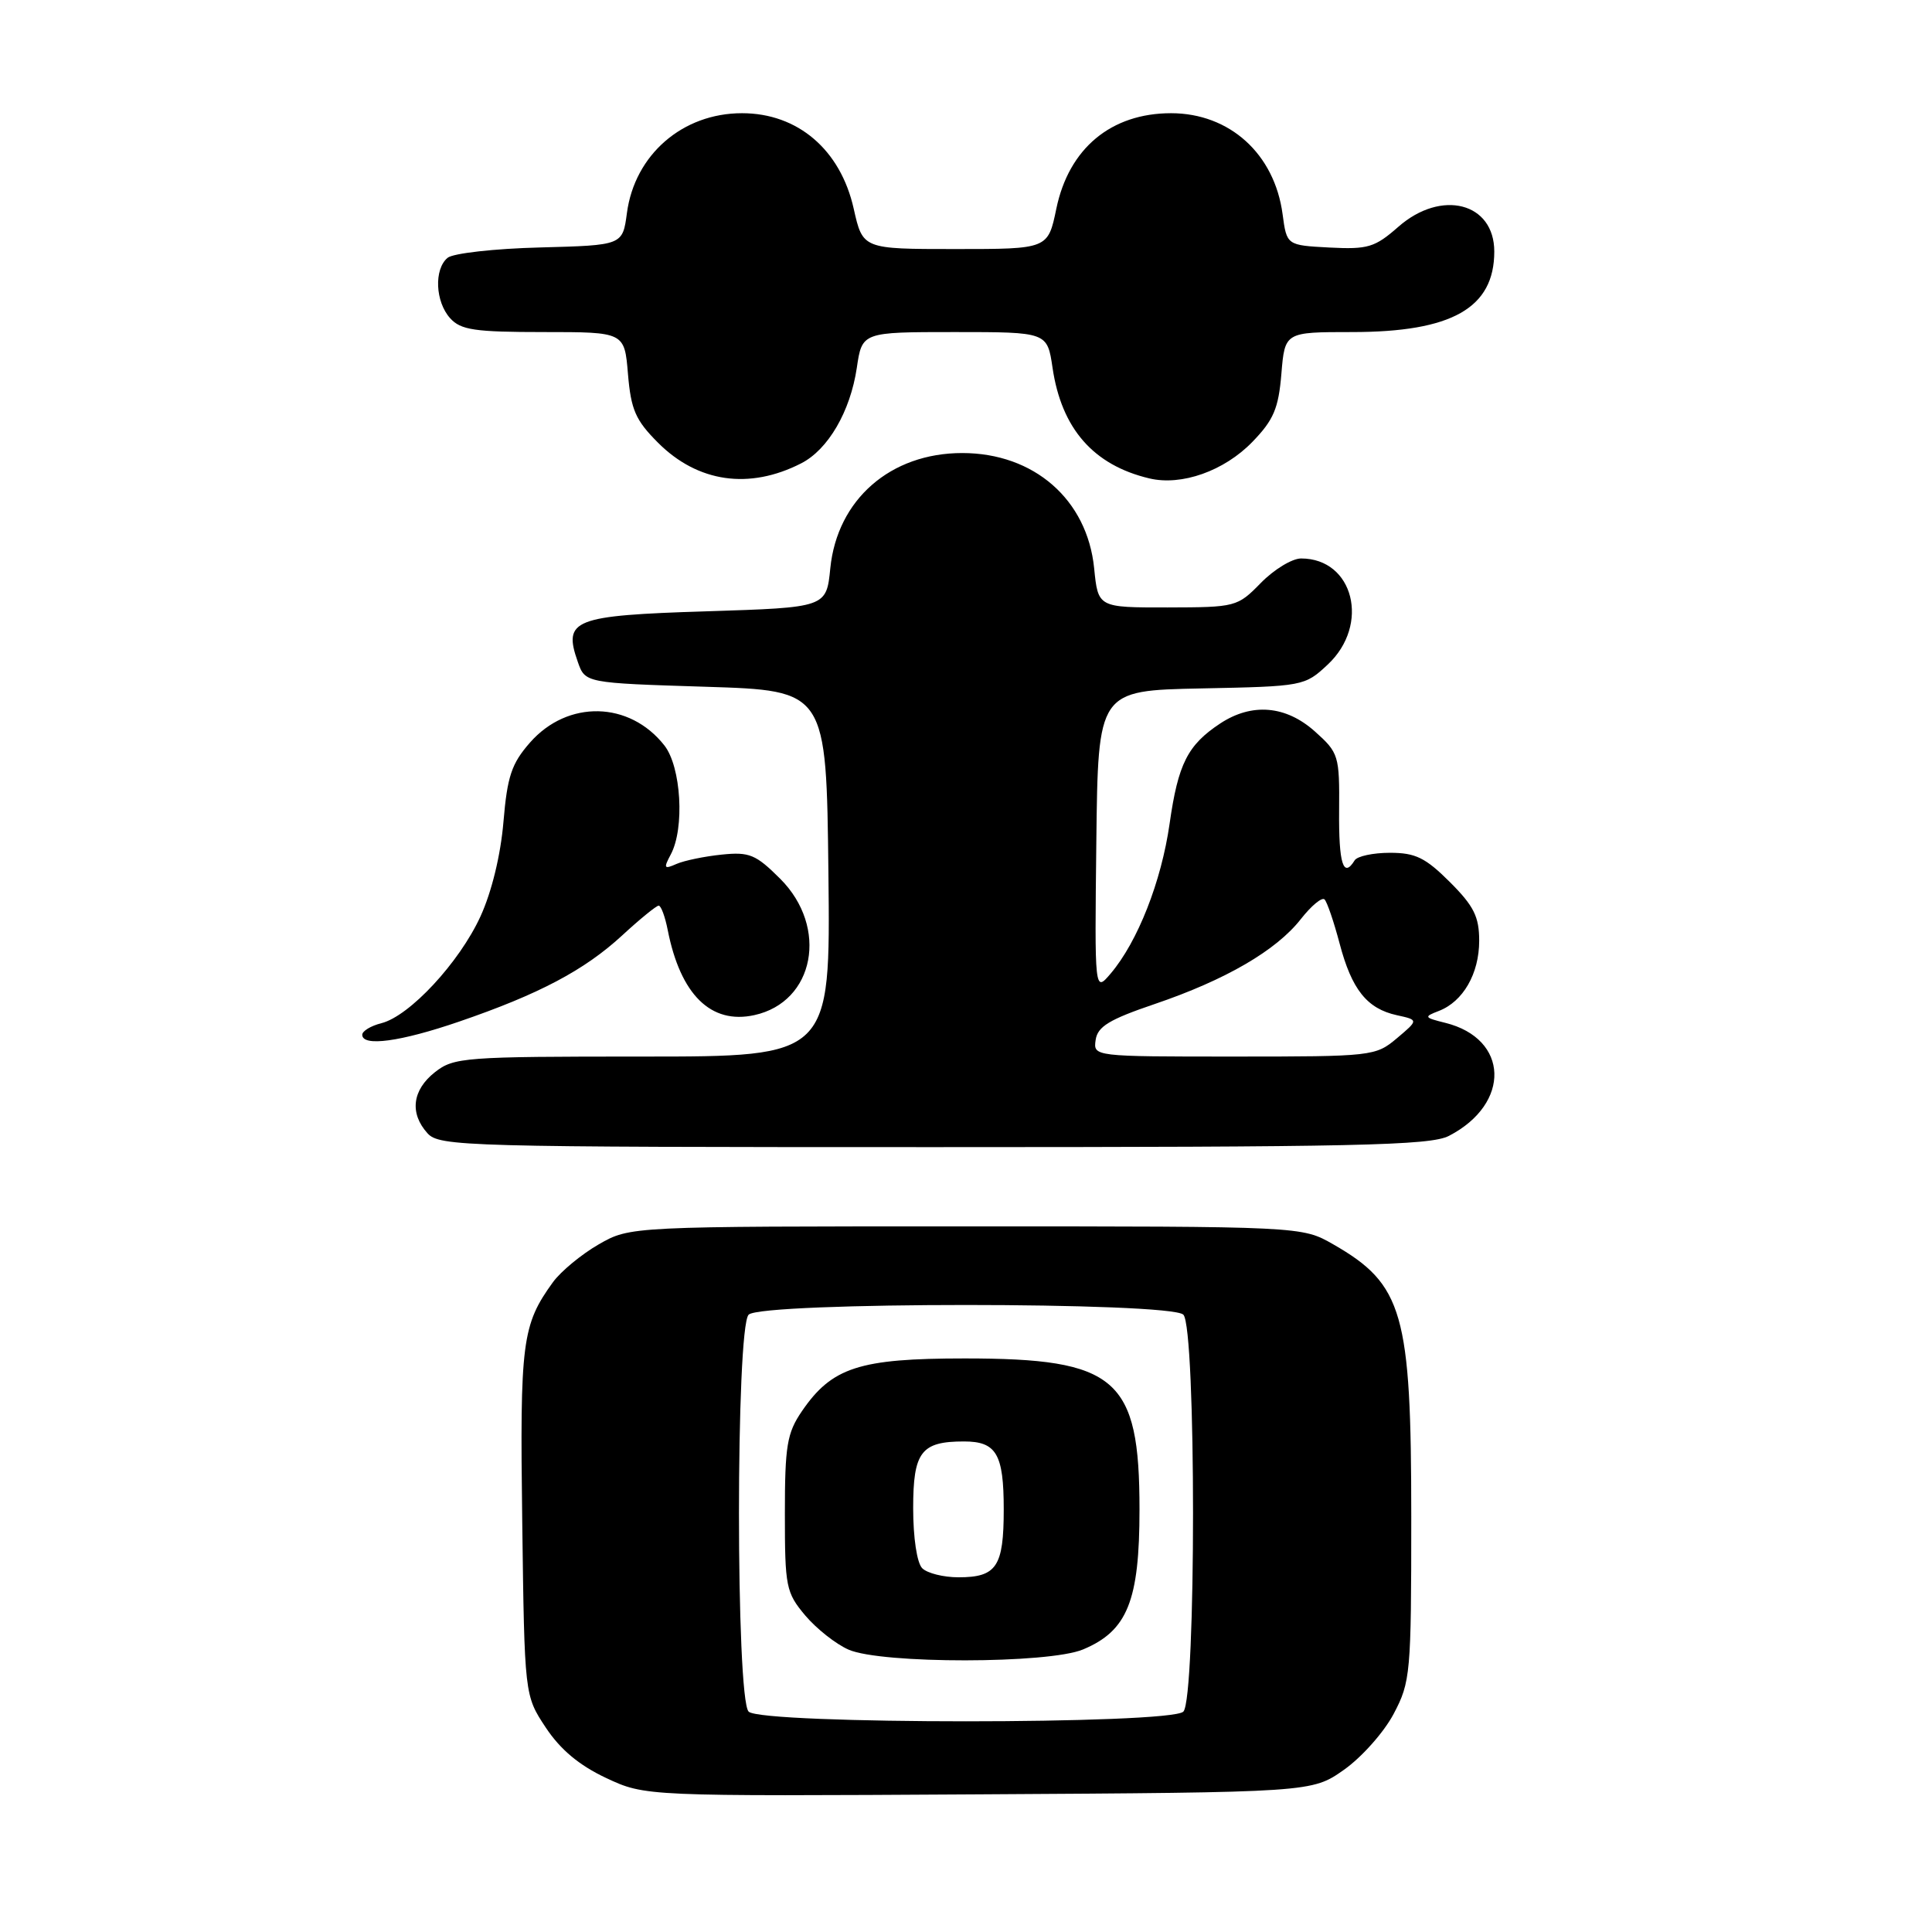 <?xml version="1.0" encoding="UTF-8" standalone="no"?>
<!DOCTYPE svg PUBLIC "-//W3C//DTD SVG 1.1//EN" "http://www.w3.org/Graphics/SVG/1.1/DTD/svg11.dtd" >
<svg xmlns="http://www.w3.org/2000/svg" xmlns:xlink="http://www.w3.org/1999/xlink" version="1.1" viewBox="0 0 256 256">
 <g >
 <path fill="currentColor"
d=" M 178.09 234.50 C 180.43 232.85 183.39 229.52 184.67 227.09 C 186.90 222.87 187.00 221.77 187.00 200.99 C 187.00 173.96 185.92 170.19 176.66 164.88 C 172.50 162.50 172.50 162.50 128.00 162.50 C 83.50 162.50 83.50 162.50 79.34 164.88 C 77.05 166.20 74.33 168.45 73.28 169.88 C 69.16 175.57 68.88 177.77 69.20 201.66 C 69.50 224.65 69.50 224.65 72.31 228.90 C 74.25 231.83 76.74 233.91 80.31 235.59 C 85.50 238.02 85.50 238.02 129.67 237.76 C 173.83 237.50 173.83 237.50 178.09 234.50 Z  M 191.99 150.51 C 200.24 146.24 199.96 137.62 191.50 135.53 C 188.69 134.83 188.64 134.73 190.64 133.96 C 193.86 132.73 196.00 129.02 196.00 124.66 C 196.00 121.47 195.30 120.06 192.12 116.88 C 188.88 113.65 187.56 113.00 184.18 113.00 C 181.94 113.00 179.84 113.45 179.50 114.00 C 178.00 116.43 177.38 114.47 177.44 107.42 C 177.50 100.10 177.39 99.75 174.23 96.92 C 170.38 93.48 165.89 93.10 161.69 95.86 C 157.36 98.72 156.11 101.21 154.98 109.13 C 153.89 116.80 150.75 124.78 147.17 129.00 C 145.04 131.50 145.04 131.50 145.27 111.50 C 145.50 91.50 145.50 91.50 159.17 91.22 C 172.69 90.95 172.88 90.91 175.92 88.07 C 181.58 82.79 179.37 74.00 172.40 74.00 C 171.21 74.00 168.81 75.46 167.07 77.24 C 163.96 80.42 163.75 80.47 154.70 80.49 C 145.50 80.50 145.50 80.50 144.98 75.29 C 144.06 66.19 137.01 60.03 127.50 60.03 C 117.99 60.03 110.94 66.19 110.02 75.29 C 109.50 80.50 109.50 80.50 93.61 81.00 C 75.94 81.56 74.59 82.09 76.56 87.70 C 77.54 90.50 77.54 90.50 93.52 91.00 C 109.50 91.50 109.50 91.50 109.77 115.75 C 110.04 140.00 110.04 140.00 85.15 140.00 C 61.49 140.00 60.14 140.10 57.63 142.07 C 54.62 144.44 54.25 147.52 56.65 150.17 C 58.23 151.91 61.62 152.00 123.70 152.00 C 179.77 152.00 189.51 151.79 191.99 150.51 Z  M 60.83 135.37 C 71.42 131.74 77.44 128.56 82.45 123.94 C 84.80 121.77 86.98 120.00 87.28 120.00 C 87.59 120.00 88.13 121.46 88.48 123.25 C 90.17 131.81 94.21 135.77 99.95 134.51 C 107.94 132.76 109.82 122.88 103.38 116.44 C 100.15 113.22 99.30 112.86 95.63 113.24 C 93.36 113.47 90.66 114.03 89.63 114.48 C 87.99 115.21 87.90 115.06 88.88 113.22 C 90.74 109.75 90.26 101.60 88.03 98.77 C 83.41 92.89 75.22 92.71 70.23 98.39 C 67.78 101.18 67.22 102.86 66.71 108.90 C 66.34 113.29 65.16 118.17 63.66 121.44 C 60.86 127.54 54.27 134.64 50.53 135.58 C 49.14 135.93 48.00 136.62 48.00 137.11 C 48.00 138.72 53.05 138.04 60.83 135.37 Z  M 106.15 61.40 C 109.73 59.58 112.67 54.52 113.53 48.75 C 114.23 44.00 114.23 44.00 126.50 44.00 C 138.77 44.00 138.77 44.00 139.47 48.75 C 140.66 56.80 144.88 61.63 152.29 63.39 C 156.56 64.41 162.21 62.41 165.95 58.55 C 168.76 55.65 169.41 54.13 169.79 49.53 C 170.25 44.00 170.25 44.00 179.16 44.00 C 192.38 44.00 198.00 40.82 198.00 33.33 C 198.00 26.85 191.00 25.04 185.29 30.05 C 182.17 32.79 181.26 33.06 176.16 32.80 C 170.50 32.50 170.50 32.50 169.95 28.38 C 168.88 20.39 162.94 15.01 155.18 15.00 C 147.23 15.00 141.63 19.65 139.97 27.65 C 138.86 33.00 138.86 33.00 126.59 33.00 C 114.32 33.00 114.32 33.00 113.12 27.65 C 111.37 19.84 105.71 15.00 98.32 15.00 C 90.44 15.00 84.10 20.50 83.07 28.23 C 82.50 32.50 82.50 32.50 71.56 32.79 C 65.54 32.94 60.03 33.56 59.31 34.16 C 57.49 35.67 57.67 39.98 59.65 42.17 C 61.06 43.73 62.91 44.00 72.03 44.00 C 82.75 44.00 82.75 44.00 83.21 49.57 C 83.61 54.30 84.21 55.68 87.20 58.67 C 92.46 63.93 99.28 64.91 106.15 61.40 Z  M 99.20 226.80 C 97.49 225.09 97.49 175.91 99.20 174.20 C 100.91 172.49 155.09 172.49 156.80 174.20 C 158.51 175.91 158.51 225.09 156.80 226.80 C 155.09 228.51 100.91 228.51 99.20 226.80 Z  M 143.51 218.56 C 149.39 216.10 150.99 212.13 150.99 200.00 C 150.99 182.60 147.98 180.00 127.83 180.00 C 113.85 180.00 110.23 181.18 106.25 187.00 C 104.28 189.89 104.00 191.56 104.00 200.57 C 104.00 210.28 104.15 211.02 106.70 214.06 C 108.19 215.82 110.77 217.86 112.45 218.59 C 116.80 220.49 138.95 220.47 143.51 218.56 Z  M 145.18 137.79 C 145.44 136.02 146.99 135.08 153.00 133.04 C 162.39 129.85 169.12 125.94 172.37 121.78 C 173.76 120.01 175.17 118.84 175.51 119.18 C 175.85 119.52 176.74 122.13 177.50 125.00 C 179.11 131.12 181.13 133.65 185.09 134.52 C 187.97 135.15 187.97 135.15 185.09 137.58 C 182.27 139.95 181.84 140.00 163.54 140.00 C 144.86 140.00 144.86 140.00 145.18 137.79 Z  M 122.20 207.80 C 121.50 207.10 121.00 203.76 121.00 199.84 C 121.00 192.38 122.05 191.00 127.73 191.00 C 132.03 191.00 133.00 192.66 133.00 200.00 C 133.00 207.59 132.06 209.00 127.00 209.00 C 125.02 209.00 122.86 208.46 122.20 207.80 Z "/>
</g>
</svg>